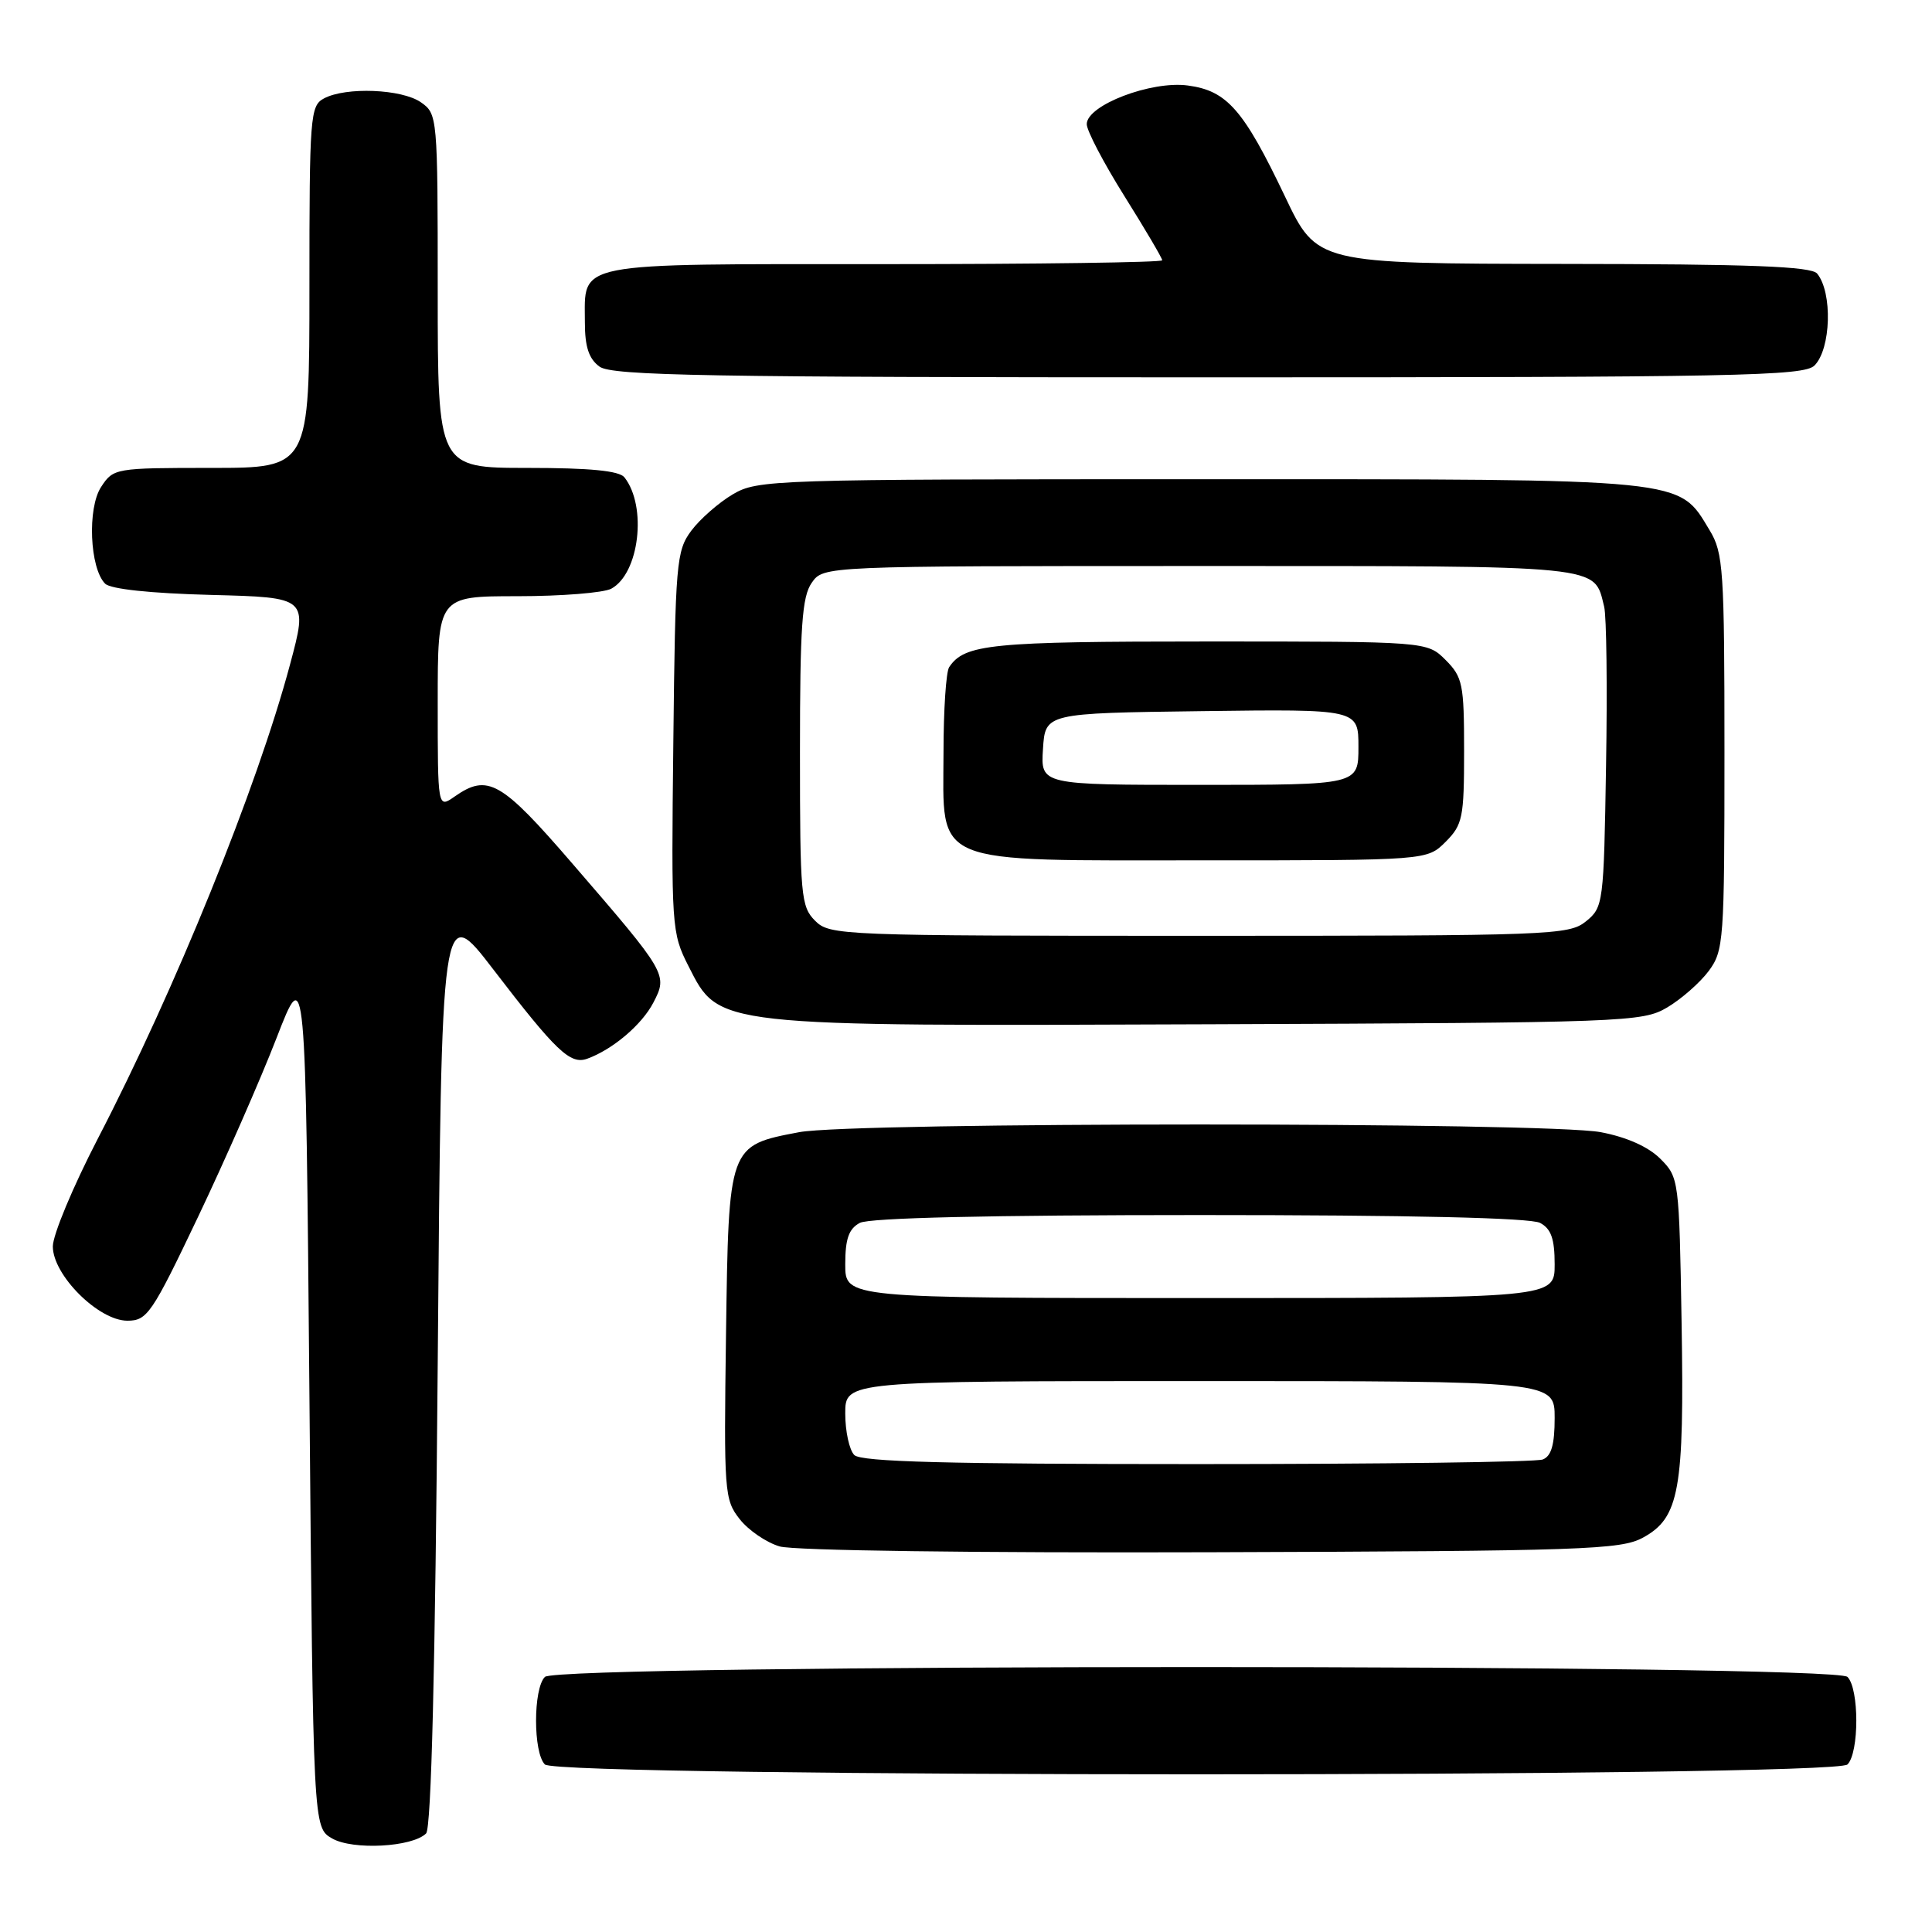 <?xml version="1.0" encoding="UTF-8" standalone="no"?>
<!DOCTYPE svg PUBLIC "-//W3C//DTD SVG 1.1//EN" "http://www.w3.org/Graphics/SVG/1.1/DTD/svg11.dtd" >
<svg xmlns="http://www.w3.org/2000/svg" xmlns:xlink="http://www.w3.org/1999/xlink" version="1.1" viewBox="0 0 256 256">
 <g >
 <path fill="currentColor"
d=" M 56.46 242.94 C 57.15 242.25 57.67 221.10 58.00 180.70 C 58.50 119.50 58.50 119.50 65.40 128.50 C 73.69 139.31 75.56 141.09 77.80 140.29 C 81.18 139.07 85.06 135.78 86.58 132.84 C 88.50 129.14 88.40 128.97 75.87 114.46 C 66.39 103.47 64.63 102.47 60.22 105.56 C 58.00 107.11 58.00 107.11 58.00 93.06 C 58.00 79.00 58.00 79.00 68.57 79.00 C 74.38 79.00 79.97 78.55 80.99 78.01 C 84.71 76.01 85.77 67.10 82.74 63.25 C 82.05 62.38 78.19 62.00 69.88 62.00 C 58.00 62.00 58.00 62.00 58.00 38.56 C 58.00 15.46 57.97 15.09 55.78 13.56 C 53.25 11.79 45.83 11.49 42.93 13.04 C 41.10 14.01 41.00 15.37 41.00 38.04 C 41.00 62.00 41.00 62.00 28.02 62.00 C 15.26 62.00 15.02 62.04 13.40 64.52 C 11.55 67.33 11.89 75.29 13.93 77.34 C 14.66 78.06 19.93 78.62 27.95 78.83 C 40.81 79.16 40.81 79.16 38.43 88.05 C 34.07 104.35 23.23 131.09 12.93 150.94 C 9.67 157.24 7.00 163.63 7.00 165.16 C 7.00 168.96 13.06 175.00 16.88 175.00 C 19.50 175.00 20.12 174.10 26.24 161.25 C 29.84 153.69 34.52 143.02 36.64 137.55 C 40.50 127.59 40.50 127.59 41.00 184.88 C 41.50 242.16 41.50 242.16 44.00 243.60 C 46.73 245.18 54.64 244.76 56.46 242.94 Z  M 244.80 233.80 C 246.36 232.24 246.36 223.76 244.80 222.20 C 243.06 220.46 73.94 220.46 72.20 222.20 C 70.64 223.76 70.64 232.24 72.20 233.80 C 73.94 235.54 243.06 235.54 244.80 233.80 Z  M 217.71 203.74 C 222.53 201.11 223.19 197.42 222.82 175.27 C 222.50 156.29 222.47 156.01 220.00 153.54 C 218.41 151.95 215.54 150.67 212.11 150.02 C 204.94 148.66 113.06 148.66 105.89 150.02 C 96.51 151.80 96.55 151.71 96.20 176.82 C 95.91 197.72 95.98 198.71 98.01 201.29 C 99.17 202.77 101.56 204.40 103.31 204.91 C 105.16 205.46 129.20 205.78 160.50 205.68 C 209.91 205.52 214.77 205.35 217.71 203.74 Z  M 220.90 133.50 C 222.76 132.40 225.24 130.23 226.40 128.68 C 228.41 125.97 228.50 124.73 228.50 99.68 C 228.50 75.46 228.35 73.26 226.54 70.27 C 222.34 63.32 224.10 63.50 159.00 63.50 C 102.30 63.50 100.40 63.56 97.10 65.50 C 95.24 66.60 92.76 68.77 91.60 70.32 C 89.62 72.99 89.48 74.52 89.22 98.32 C 88.94 122.85 88.99 123.62 91.22 128.00 C 95.32 136.08 94.42 135.98 160.50 135.72 C 215.49 135.51 217.62 135.43 220.90 133.50 Z  M 240.43 48.43 C 242.62 46.23 242.84 38.76 240.78 36.25 C 240.00 35.30 231.98 34.99 207.13 34.97 C 174.50 34.93 174.50 34.93 170.27 26.04 C 164.78 14.53 162.59 12.02 157.40 11.33 C 152.54 10.67 144.00 13.94 144.00 16.45 C 144.00 17.32 146.25 21.61 149.00 26.00 C 151.75 30.39 154.00 34.21 154.00 34.49 C 154.00 34.77 137.41 35.00 117.12 35.00 C 75.53 35.00 77.50 34.62 77.50 42.73 C 77.50 45.96 78.03 47.55 79.44 48.58 C 81.08 49.78 93.70 50.00 160.12 50.00 C 230.37 50.00 239.03 49.83 240.43 48.43 Z  M 113.20 192.80 C 112.54 192.14 112.00 189.66 112.00 187.30 C 112.00 183.00 112.00 183.00 159.00 183.00 C 206.00 183.00 206.00 183.00 206.00 187.89 C 206.00 191.43 205.56 192.95 204.42 193.39 C 203.55 193.73 182.94 194.00 158.62 194.00 C 125.56 194.00 114.10 193.70 113.20 192.80 Z  M 112.00 167.54 C 112.00 164.14 112.47 162.82 113.93 162.04 C 115.18 161.37 131.18 161.00 159.00 161.00 C 186.82 161.00 202.82 161.37 204.07 162.04 C 205.53 162.82 206.00 164.14 206.00 167.54 C 206.00 172.00 206.00 172.00 159.00 172.00 C 112.00 172.00 112.00 172.00 112.00 167.54 Z  M 108.00 122.00 C 106.13 120.13 106.00 118.67 106.00 99.72 C 106.00 82.99 106.27 79.06 107.56 77.22 C 109.11 75.00 109.11 75.00 158.99 75.00 C 213.08 75.00 211.16 74.81 212.56 80.39 C 212.87 81.63 212.99 91.09 212.81 101.41 C 212.51 119.75 212.45 120.22 210.14 122.09 C 207.89 123.91 205.52 124.00 158.89 124.00 C 111.33 124.00 109.95 123.95 108.00 122.00 Z  M 191.55 111.55 C 193.81 109.28 194.00 108.35 194.00 99.50 C 194.00 90.65 193.81 89.72 191.55 87.45 C 189.09 85.00 189.09 85.00 159.98 85.00 C 131.27 85.00 127.81 85.34 125.77 88.40 C 125.36 89.00 125.02 94.08 125.02 99.68 C 124.99 114.84 122.96 114.00 159.68 114.00 C 189.09 114.00 189.09 114.00 191.55 111.55 Z  M 138.20 99.25 C 138.50 94.50 138.50 94.50 159.25 94.23 C 180.00 93.96 180.00 93.96 180.00 98.98 C 180.00 104.00 180.00 104.00 158.95 104.00 C 137.89 104.00 137.89 104.00 138.20 99.25 Z "/>
</g>
</svg>